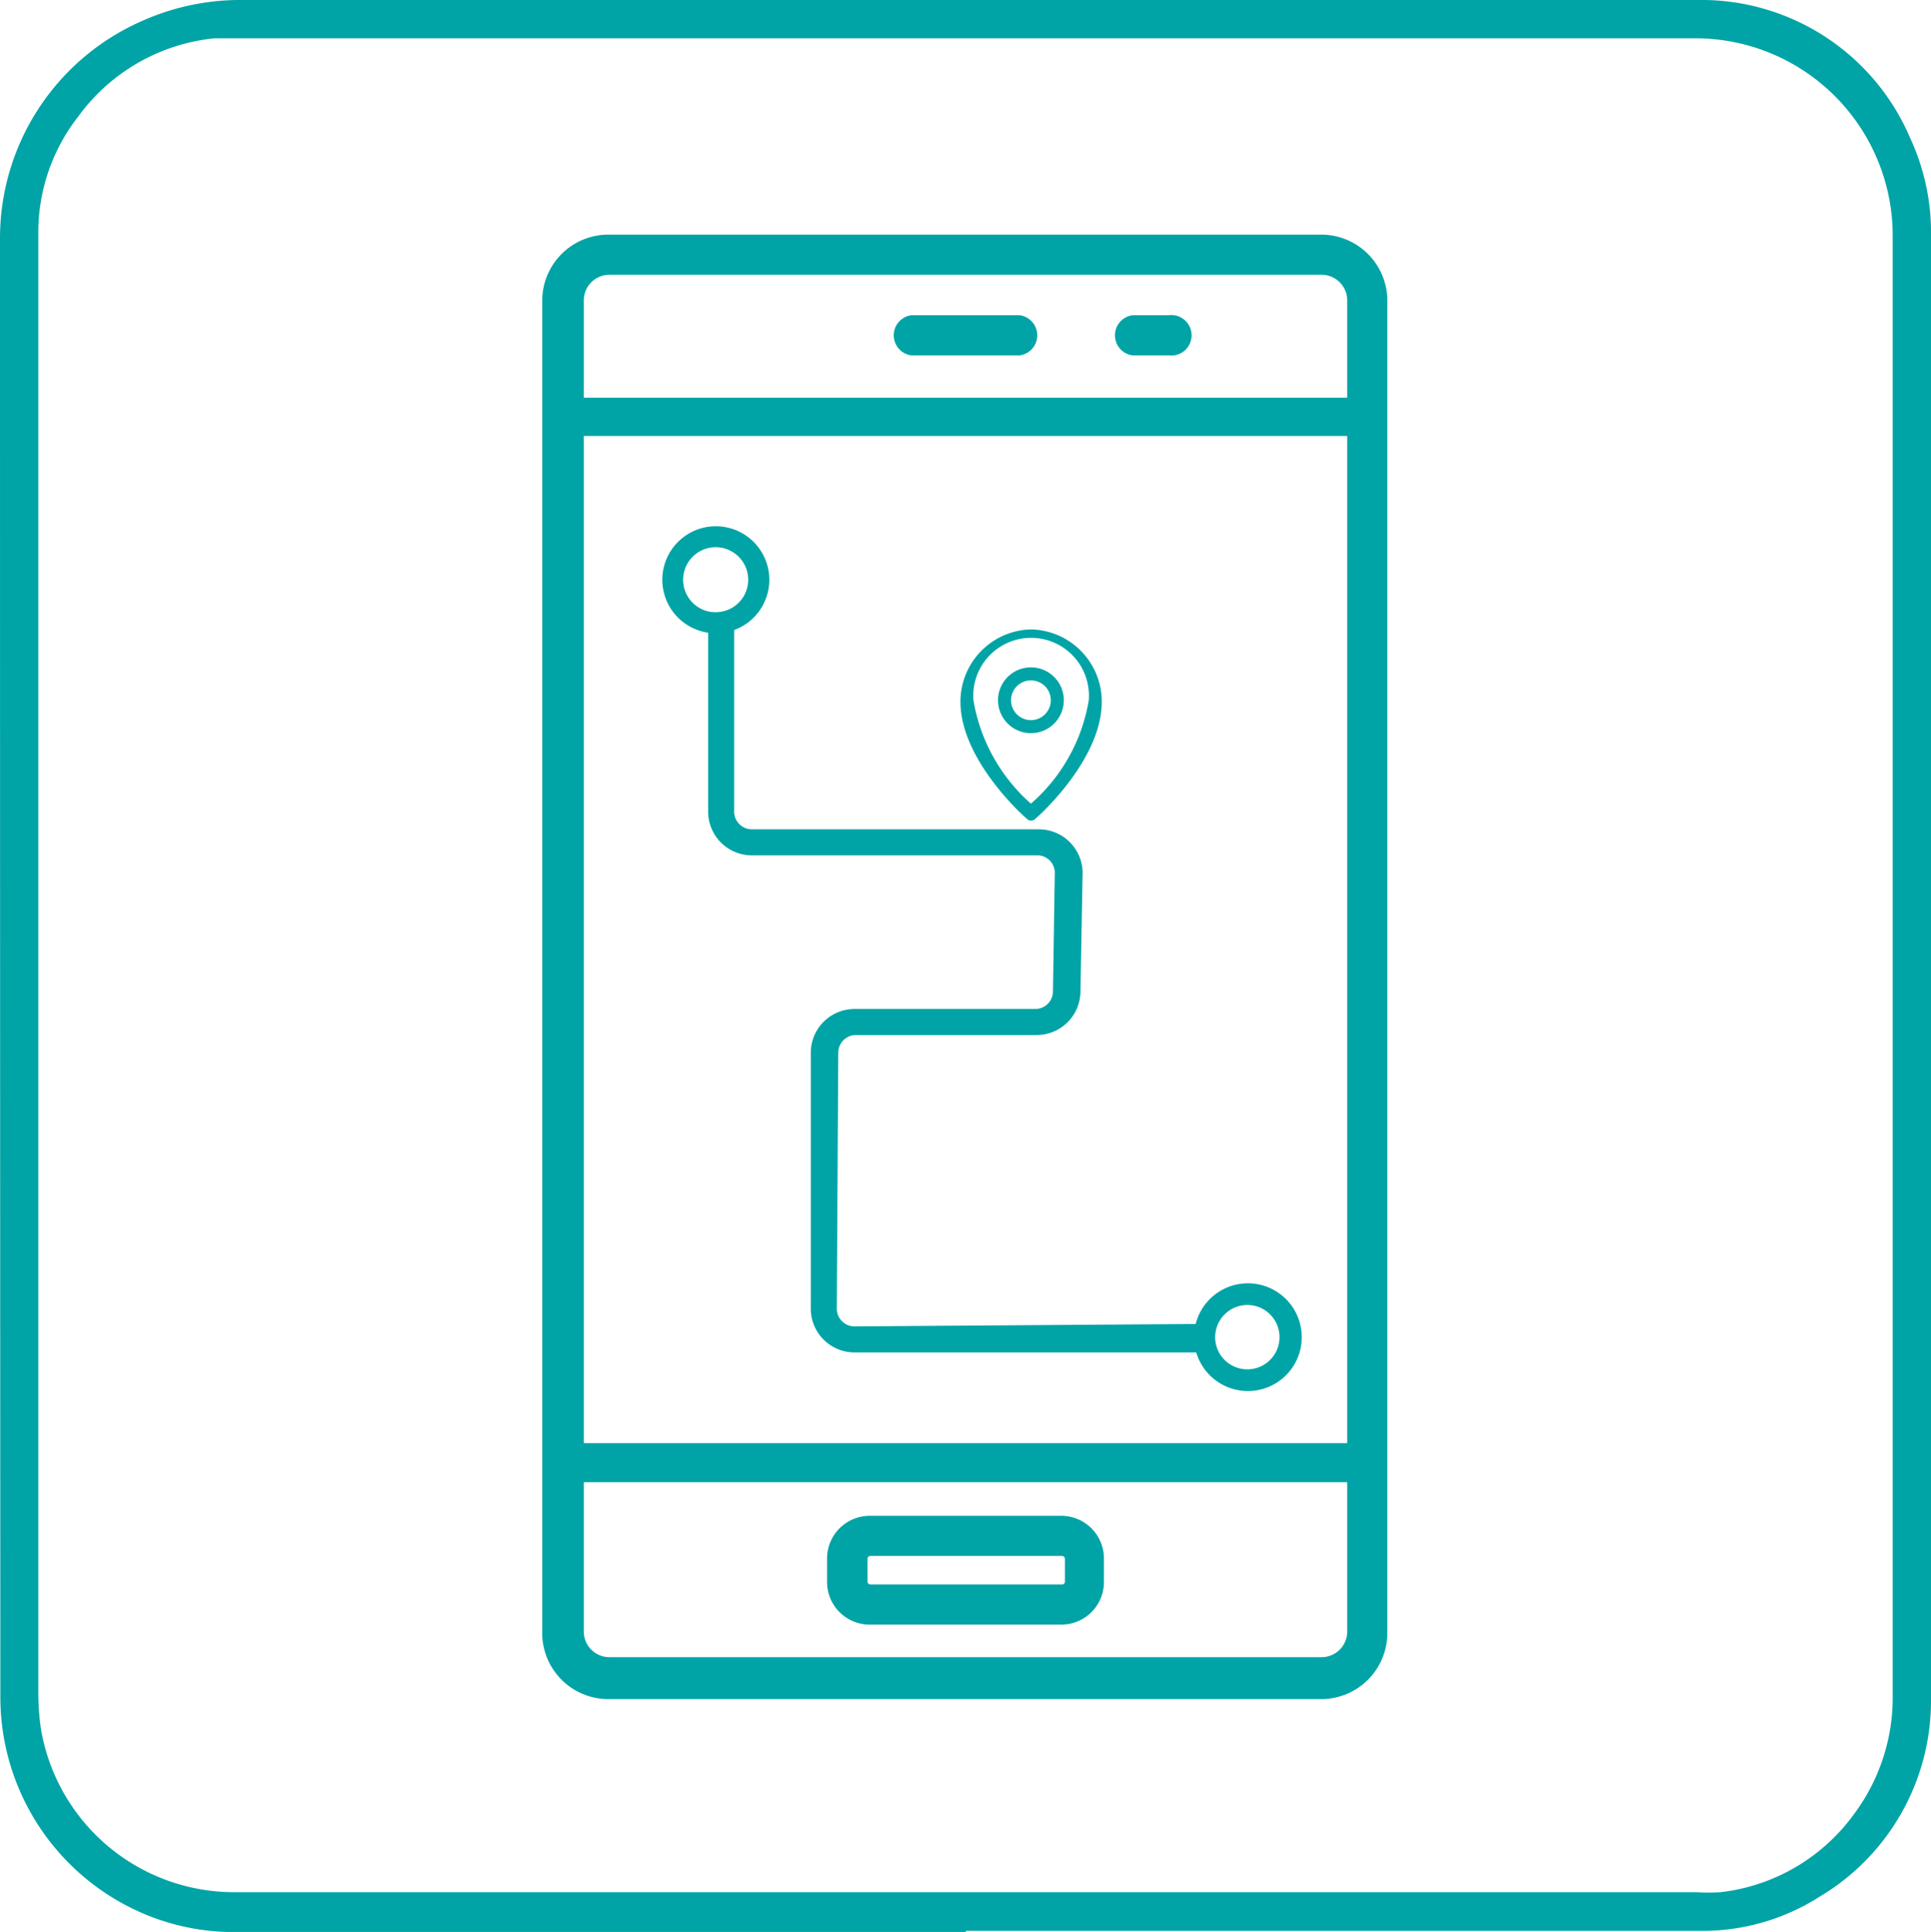 <svg xmlns="http://www.w3.org/2000/svg" viewBox="0 0 53.42 53.44"><defs><style>.cls-1{fill:#01a4a6;}</style></defs><g id="Calque_2" data-name="Calque 2"><g id="Calque_1-2" data-name="Calque 1"><path class="cls-1" d="M36.56,6.49H16.86A1.83,1.83,0,0,0,15,8.31V45.13A1.83,1.83,0,0,0,16.86,47h19.7a1.83,1.83,0,0,0,1.82-1.82V8.31A1.83,1.83,0,0,0,36.56,6.49ZM16.15,8.31a.71.71,0,0,1,.71-.71h19.7a.71.71,0,0,1,.71.71V11H16.15Zm21.12,3.75V39.92H16.15V12.06Zm0,33.07a.71.71,0,0,1-.71.71H16.86a.71.71,0,0,1-.71-.71V41H37.27Z"/><path class="cls-1" d="M28.21,8.72h-3a.56.56,0,0,0,0,1.11h3a.56.56,0,0,0,0-1.11Z"/><path class="cls-1" d="M32.33,8.72h-1a.56.56,0,0,0,0,1.11h1a.56.56,0,1,0,0-1.11Z"/><path class="cls-1" d="M24.06,44.94h5.3a1.18,1.18,0,0,0,1.18-1.19v-.63a1.18,1.18,0,0,0-1.18-1.19h-5.3a1.18,1.18,0,0,0-1.18,1.19v.63A1.18,1.18,0,0,0,24.06,44.94ZM24,43.12a.08.08,0,0,1,.08-.08h5.3a.08.08,0,0,1,.08.08v.63a.08.08,0,0,1-.08.08h-5.3a.08.08,0,0,1-.08-.08Z"/><path class="cls-1" d="M34.71,35.51A1.49,1.49,0,1,0,36,37.18,1.49,1.49,0,0,0,34.71,35.51Zm-.32,2.36a.89.89,0,1,1,1-.77A.89.89,0,0,1,34.39,37.87Z"/><path class="cls-1" d="M20,14.57a1.48,1.48,0,1,0,1.27,1.66A1.48,1.48,0,0,0,20,14.57Zm-.31,2.36a.9.9,0,1,1,1-.77A.9.9,0,0,1,19.71,16.93Z"/><path class="cls-1" d="M23.19,29.12a.49.49,0,0,1,.49-.49h5a1.21,1.21,0,0,0,1.21-1.2l.06-3.29a1.21,1.21,0,0,0-1.21-1.2H20.79a.49.49,0,0,1-.48-.49V17.4h-.72v5.05a1.21,1.21,0,0,0,1.2,1.21H28.7a.48.48,0,0,1,.48.48l-.05,3.29a.49.49,0,0,1-.49.48h-5a1.21,1.21,0,0,0-1.21,1.21l0,7.08a1.21,1.21,0,0,0,1.2,1.21h9.86v-.79l-9.86.07a.49.49,0,0,1-.48-.49Z"/><path class="cls-1" d="M28.52,17.41a2,2,0,0,0-1.95,2c0,1.61,1.76,3.18,1.84,3.24a.16.16,0,0,0,.11.05.17.17,0,0,0,.12-.05c.08-.06,1.84-1.63,1.84-3.24A2,2,0,0,0,28.52,17.41Zm0,4.82a4.89,4.89,0,0,1-1.59-2.86,1.6,1.6,0,1,1,3.19,0A4.84,4.84,0,0,1,28.52,22.23Z"/><path class="cls-1" d="M28.52,18.46a.91.91,0,1,0,.91.91A.91.91,0,0,0,28.52,18.46Zm0,1.46a.55.55,0,1,1,.55-.55A.55.55,0,0,1,28.52,19.92Z"/><path id="Contour_Fine_tuning" data-name="Contour Fine tuning" class="cls-1" d="M26.72,53.44H6.66a6.36,6.36,0,0,1-2.79-.55,6.51,6.51,0,0,1-3.86-6Q0,26.73,0,6.58a6.56,6.56,0,0,1,3.93-6A6.65,6.65,0,0,1,6.54,0H34.11c4.27,0,8.55,0,12.83,0a6.28,6.28,0,0,1,5.9,3.81,6.22,6.22,0,0,1,.58,2.76q0,12.93,0,25.86c0,4.84,0,9.69,0,14.53a6.31,6.31,0,0,1-3.09,5.51,6,6,0,0,1-3.23.94H26.72ZM1.06,26.72V46.81a7.27,7.27,0,0,0,.07,1,5.42,5.42,0,0,0,5.34,4.53H46.93a5.12,5.12,0,0,0,.67,0,5.3,5.3,0,0,0,3.69-2.16,5.39,5.39,0,0,0,1.07-3.33V6.46a5.46,5.46,0,0,0-5.53-5.4H6.57c-.22,0-.43,0-.64,0A5.31,5.31,0,0,0,2.16,3.23a5.2,5.2,0,0,0-1.1,3.24Z"/></g></g></svg>